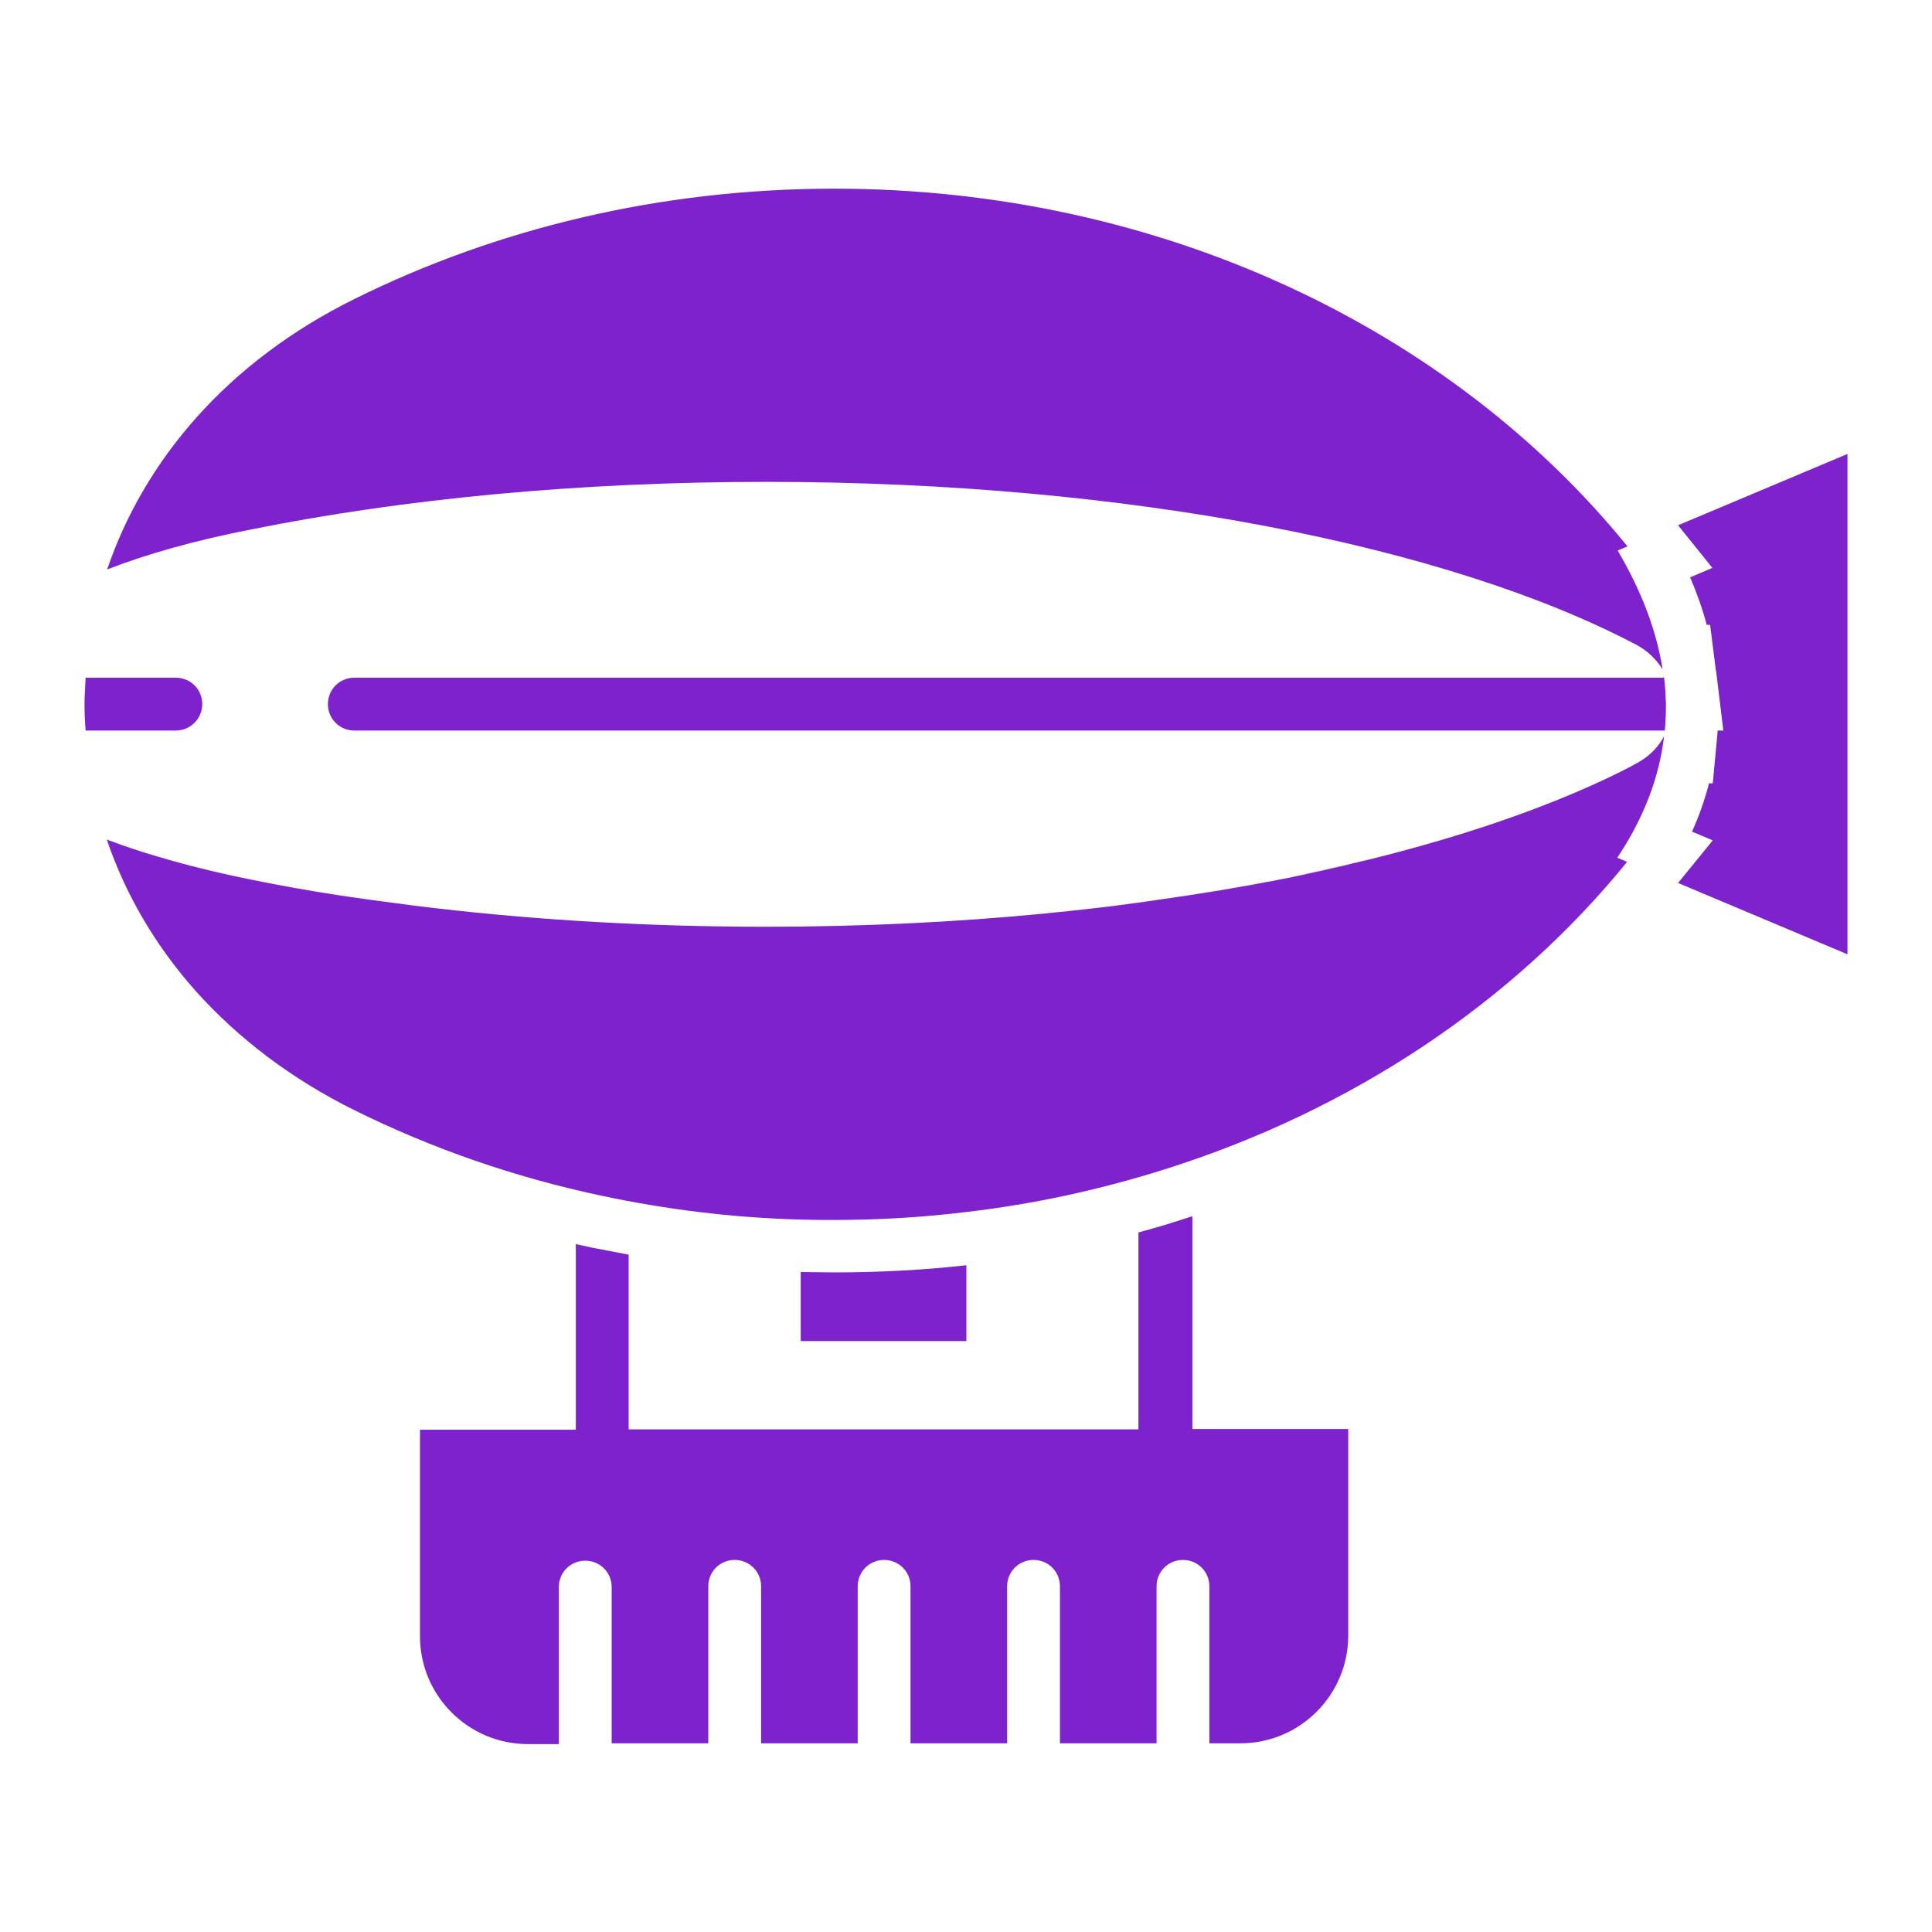 <?xml version="1.0" ?>

<!-- Uploaded to: SVG Repo, www.svgrepo.com, Generator: SVG Repo Mixer Tools -->
<svg width="800px" height="800px" viewBox="0 0 512 512" id="Layer_1" version="1.1" xml:space="preserve" xmlns="http://www.w3.org/2000/svg" xmlns:xlink="http://www.w3.org/1999/xlink">

<style type="text/css">
	.st0{fill:#7e22ce;}
</style>

<g>

<path class="st0" d="M315.7,322.4c-0.9,0.3-1.9,0.6-2.8,0.9c-3.7,1.2-7.4,2.3-11.2,3.3v52.2H166.6v-46.3c-3.3-0.6-6.6-1.3-9.9-1.9   c-1.4-0.3-2.7-0.6-4.1-0.9v49.2h-41.3v54.7c0,15.8,12.8,28.6,28.6,28.6h8.2v-41.6c0-3.9,3.1-7,7-7s7,3.1,7,7V462h25.6v-41.6   c0-3.9,3.1-7,7-7s7,3.1,7,7V462h25.6v-41.6c0-3.9,3.1-7,7-7s7,3.1,7,7V462h25.6v-41.6c0-3.9,3.1-7,7-7s7,3.1,7,7V462h25.6v-41.6   c0-3.9,3.1-7,7-7s7,3.1,7,7V462h8.2c15.8,0,28.6-12.8,28.6-28.6v-54.7h-41.3V322.4z"/>

<path class="st0" d="M93.9,179.6c-3.9,0-7,3.1-7,7s3.1,7,7,7h347.3c0.2-2.3,0.3-4.7,0.3-7c-0.1-2.3-0.2-4.7-0.5-7H93.9z"/>

<path class="st0" d="M203.1,127.7c96.2,0,181,17.1,230.4,43.1c3.1,1.6,5.5,4,7.1,6.6c-1.6-10.3-5.6-20.8-11.9-31.5l2.6-1.1   C384.8,87.5,308,50,221.1,50c-46.2,0-89.5,10.6-126.9,29.1c-34.1,16.8-56,43-65.8,71.8c10.6-4.1,23.3-7.7,38.2-10.6   C106.8,132.2,153.4,127.7,203.1,127.7z"/>

<path class="st0" d="M53.6,186.6c0-3.9-3.1-7-7-7H22.7c-0.1,2.3-0.3,4.7-0.3,7s0.1,4.7,0.3,7h23.9   C50.4,193.6,53.6,190.5,53.6,186.6z"/>

<path class="st0" d="M440.8,179.1c0,0.2,0,0.3,0.1,0.5h0C440.9,179.4,440.9,179.3,440.8,179.1z"/>

<path class="st0" d="M434.9,201.6c-0.1,0-0.1,0.1-0.2,0.1c-0.1,0.1-0.2,0.1-0.3,0.2c-0.3,0.2-0.6,0.4-0.9,0.5   c0.3-0.2,0.6-0.3,0.9-0.5c-0.3,0.2-0.6,0.4-0.9,0.5c-1.4,0.8-2.9,1.5-4.4,2.3c-13.6,6.7-29.7,12.8-47.8,18.1   c-11.9,3.5-24.7,6.7-38.2,9.4c9.1-1.9,17.9-3.9,26.4-6.1c-8.4,2.2-17.2,4.3-26.4,6.2c-15,3.1-31,5.7-47.7,7.7   c16.7-2.1,32.7-4.7,47.7-7.7c-41.1,8.4-88.9,13.3-140.1,13.3c-30.5,0-59.9-1.7-87.4-4.9c-3.7-0.4-7.4-0.9-11.1-1.4   c-1.8-0.2-3.5-0.5-5.3-0.7c1.5,0.2,3,0.4,4.5,0.6c-1.5-0.2-3-0.4-4.5-0.6c-0.5-0.1-1-0.1-1.4-0.2c0,0-0.1,0-0.1,0   c-2.8-0.4-5.5-0.8-8.3-1.2c-7.8-1.2-15.5-2.6-22.9-4.1c-10.4-2.1-19.7-4.5-28-7.1c5,1.6,10.4,3.1,16.1,4.5   c-5.7-1.4-11.1-2.9-16.1-4.5c-1.1-0.3-2.1-0.7-3.2-1c1,0.4,2.1,0.7,3.2,1c-1.4-0.4-2.7-0.9-4-1.3c-1.5-0.5-3-1-4.5-1.6   c-0.6-0.2-1.1-0.4-1.7-0.6c0,0,0,0,0,0c4.9,14.4,12.8,28.1,23.8,40.4c11,12.2,25,23,42,31.4c20.2,10,42.2,17.7,65.4,22.6   c16.9,3.6,34.5,5.8,52.6,6.3c3,0.1,5.9,0.1,8.9,0.1c11.9,0,23.6-0.7,35-2.1c18.2-2.1,35.8-6,52.6-11.3   c49.9-15.7,92.6-44.5,122.6-81.5l-2.6-1.1c7-10.5,11.1-21.2,12.4-32.2C439.7,197.6,437.6,199.9,434.9,201.6z"/>

<path class="st0" d="M221.1,337.2c-3.1,0-6-0.1-8.9-0.1v18.3h43.9v-20.1C244.6,336.6,232.8,337.2,221.1,337.2z"/>

<path class="st0" d="M444.7,139.2l9.1,11.3l-5.9,2.5c1.8,4.2,3.3,8.4,4.4,12.6h0.9l1.5,11.9c0,0.1,0,0.3,0.1,0.4l1.9,15.7h-1.5   c0,0.4-0.1,0.9-0.1,1.3l-1.2,12.7h-1c-1.1,4.3-2.6,8.6-4.5,12.8l5.5,2.3l-9.2,11.3l44.9,18.9V120.3L444.7,139.2z"/>

</g>

</svg>